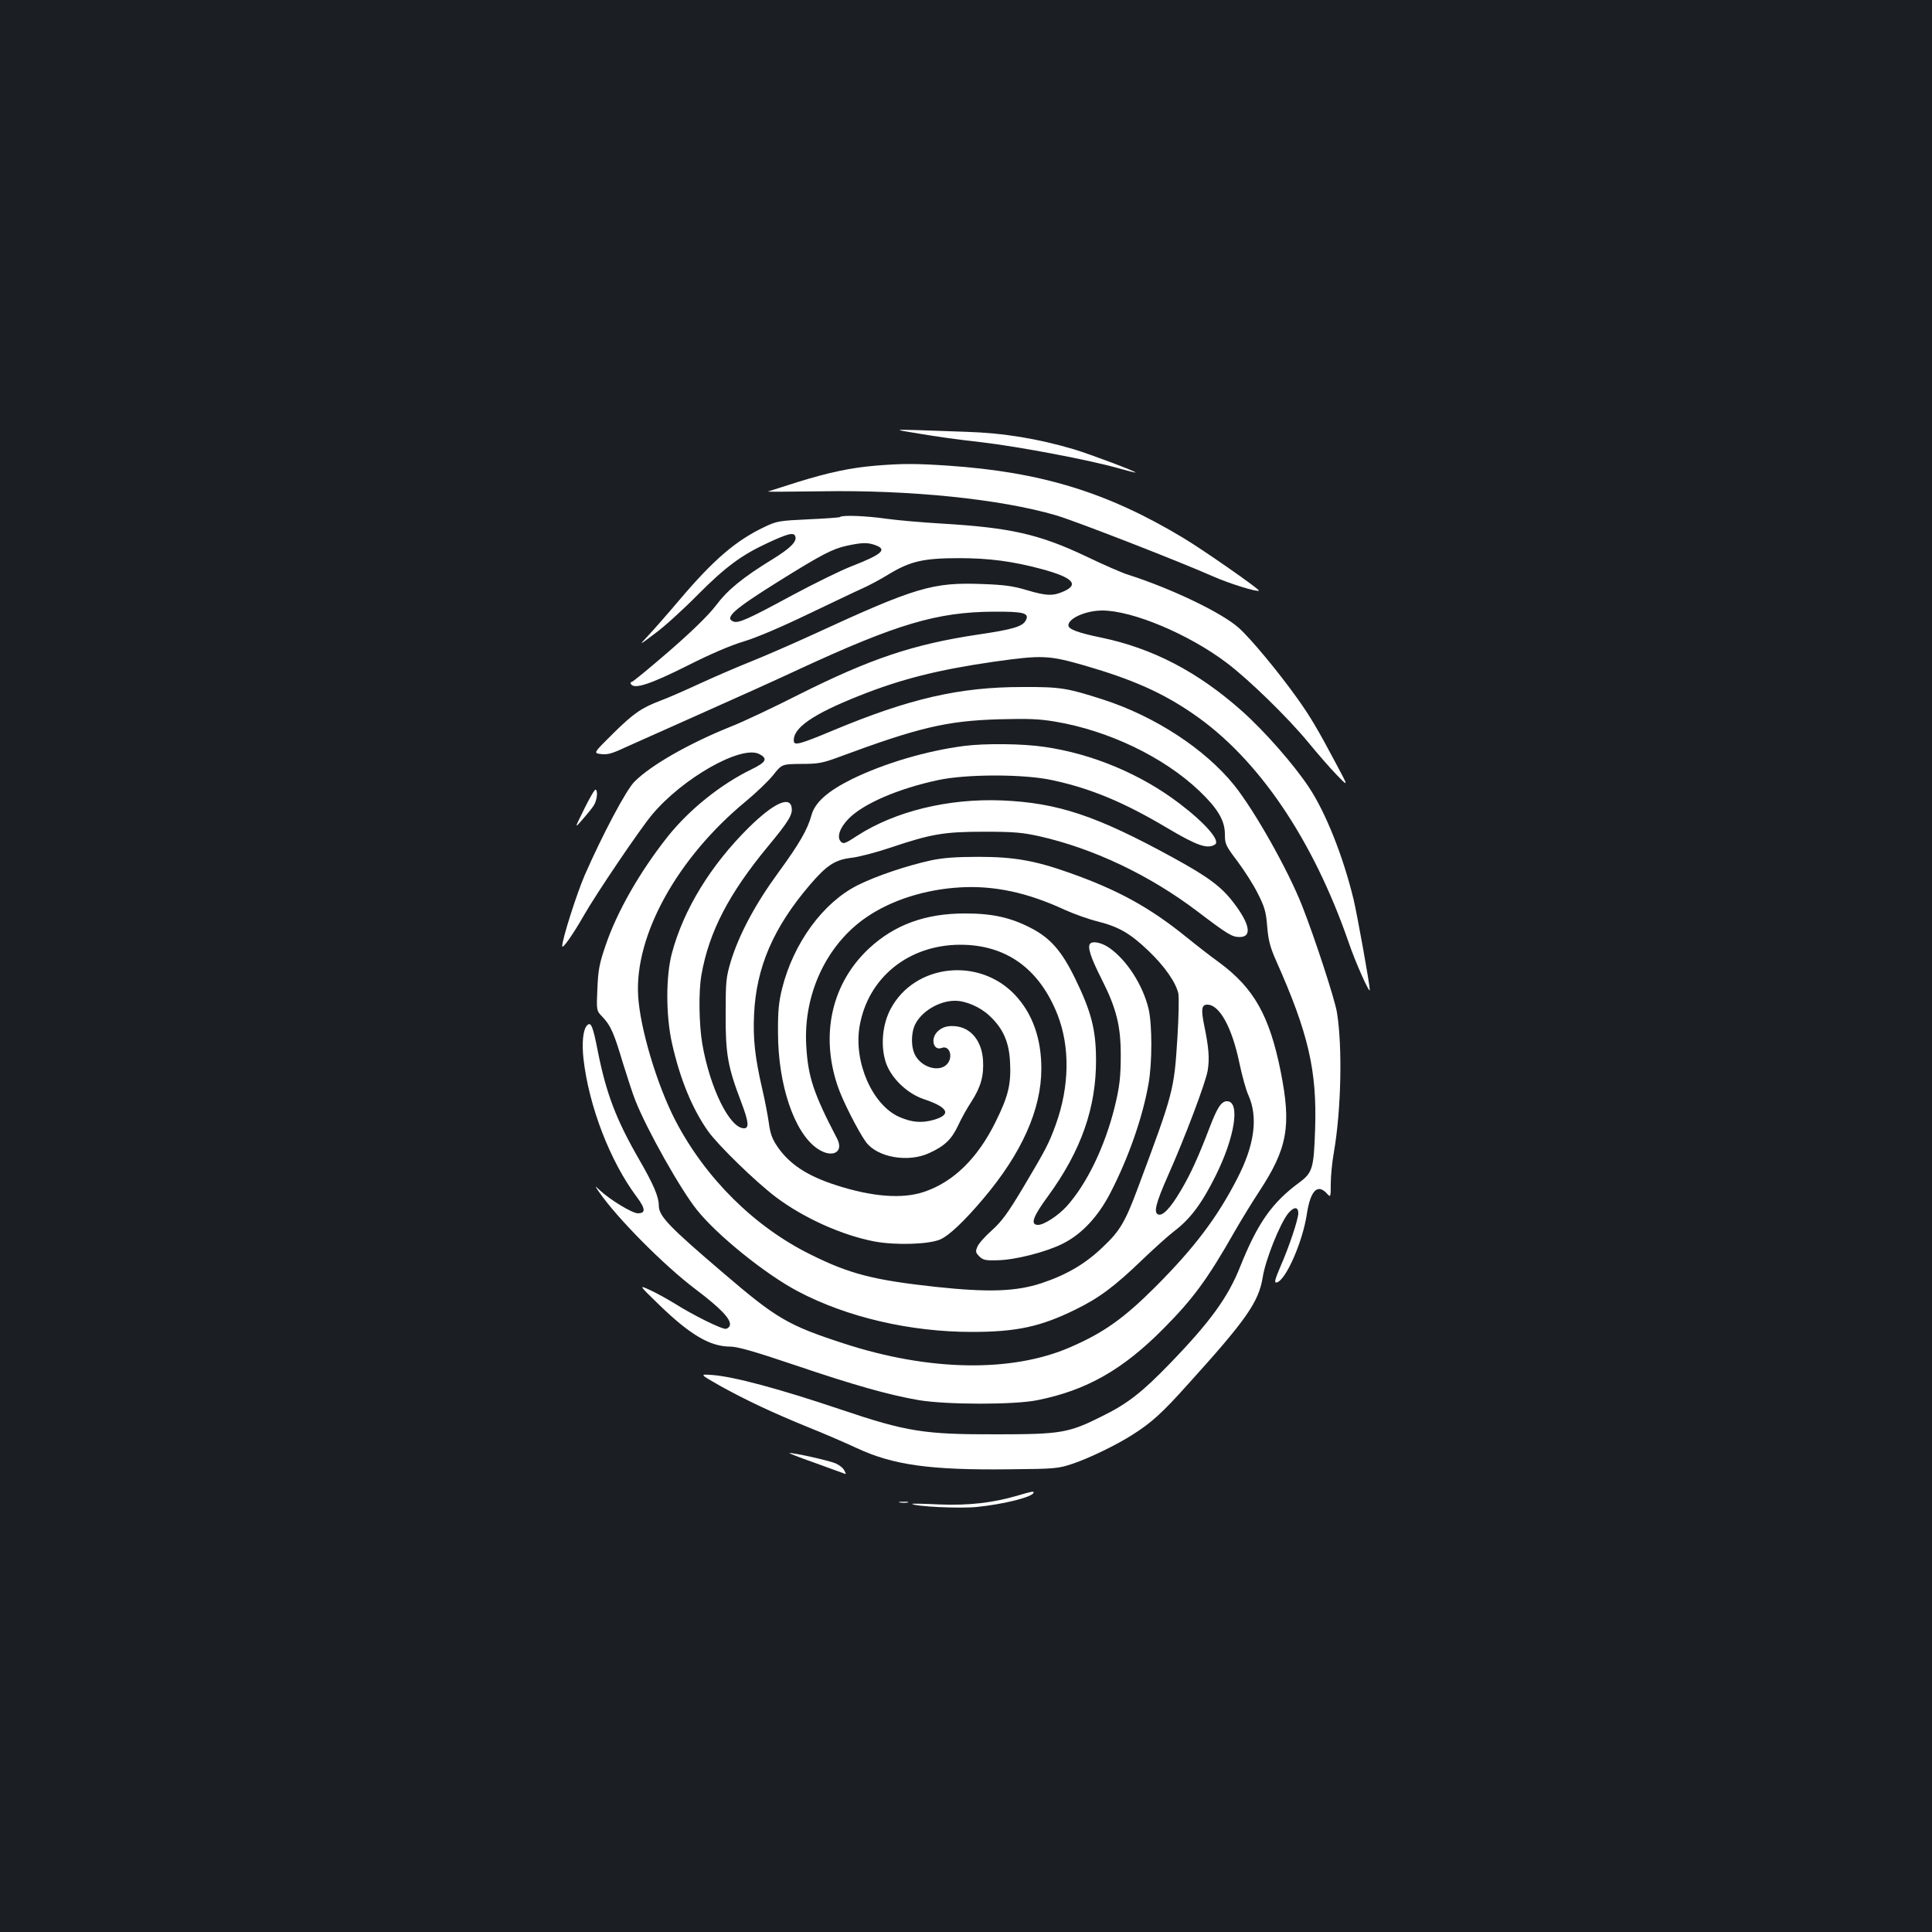 <?xml version="1.0" standalone="no"?>
<!DOCTYPE svg PUBLIC "-//W3C//DTD SVG 20010904//EN"
 "http://www.w3.org/TR/2001/REC-SVG-20010904/DTD/svg10.dtd">
<svg version="1.0" xmlns="http://www.w3.org/2000/svg"
 width="1000pt" height="1000pt" viewBox="0 0 1000 1000"
 preserveAspectRatio="xMidYMid meet">
<rect width="100%" height="100%" fill="#1b1f23"/>
<g transform="translate(0,1000) scale(0.1,-0.1)"
fill="#ffffff" stroke="none">
<path d="M4760 7755 c74 -13 218 -33 320 -44 197 -23 569 -94 710 -135 47 -13
86 -23 88 -22 4 5 -230 93 -318 120 -186 55 -364 85 -560 91 -80 3 -197 7
-260 9 -115 3 -115 3 20 -19z"/>
<path d="M4535 7590 c-133 -11 -244 -35 -406 -85 -79 -25 -148 -47 -154 -49
-5 -2 118 -1 275 1 460 8 928 -40 1215 -124 97 -28 644 -241 815 -317 84 -37
229 -82 236 -73 5 6 -285 209 -392 273 -392 236 -734 341 -1219 374 -166 11
-236 11 -370 0z"/>
<path d="M4348 7324 c-3 -3 -77 -8 -164 -12 -150 -7 -163 -9 -226 -39 -148
-70 -263 -168 -441 -378 -60 -71 -133 -154 -161 -184 -51 -54 -51 -54 34 10
47 34 146 124 220 199 144 145 228 207 362 269 105 49 136 57 144 36 11 -27
-24 -62 -118 -120 -155 -95 -233 -159 -294 -241 -39 -50 -117 -127 -241 -235
-101 -87 -188 -159 -194 -159 -6 0 -7 -5 -3 -11 17 -28 101 0 289 94 122 62
228 107 295 127 64 19 193 74 330 140 124 59 251 120 283 134 32 14 96 48 141
76 110 66 179 81 361 81 153 0 276 -16 425 -56 160 -43 197 -79 118 -115 -57
-26 -91 -25 -195 6 -70 21 -117 27 -226 31 -260 10 -345 -15 -887 -265 -107
-49 -248 -110 -313 -136 -65 -26 -182 -76 -260 -112 -78 -36 -171 -77 -207
-90 -100 -38 -141 -66 -249 -173 -100 -99 -100 -99 -60 -104 33 -4 56 2 122
33 45 20 222 99 392 175 171 76 402 180 515 233 502 232 710 294 1001 296 159
1 189 -7 168 -46 -17 -31 -66 -46 -250 -73 -333 -50 -555 -125 -924 -310 -132
-67 -289 -141 -350 -165 -215 -86 -416 -200 -501 -286 -43 -42 -167 -277 -258
-485 -42 -98 -116 -330 -116 -366 0 -19 55 59 111 157 63 111 289 445 353 522
158 190 463 363 556 315 46 -24 36 -42 -42 -80 -158 -77 -320 -207 -431 -346
-146 -184 -264 -391 -323 -566 -32 -94 -38 -126 -42 -223 -5 -113 -5 -113 26
-145 43 -45 60 -84 107 -242 24 -77 52 -163 64 -192 60 -152 235 -462 318
-565 105 -132 356 -334 523 -422 254 -134 581 -210 900 -210 231 0 356 27 535
115 123 60 204 120 349 260 62 59 135 125 163 146 83 63 142 141 213 283 102
203 131 390 61 390 -29 0 -50 -31 -90 -136 -58 -152 -99 -242 -149 -326 -54
-92 -94 -133 -117 -124 -25 9 -13 57 50 200 88 197 196 484 206 545 10 62 6
117 -18 233 -17 84 -14 108 16 108 63 0 127 -117 165 -297 14 -68 35 -144 47
-170 52 -115 33 -259 -57 -433 -103 -201 -223 -360 -424 -561 -162 -162 -267
-237 -440 -312 -303 -132 -732 -125 -1175 20 -286 93 -347 129 -620 363 -285
243 -335 296 -335 350 0 45 -27 109 -101 237 -120 208 -171 342 -215 563 -25
128 -35 153 -55 133 -21 -21 -28 -88 -19 -173 28 -246 138 -531 275 -714 47
-63 48 -86 6 -86 -28 0 -142 69 -195 118 -29 27 -29 27 -5 -8 92 -134 337
-381 499 -503 131 -99 184 -155 178 -186 -2 -9 -11 -17 -20 -19 -20 -4 -169
70 -266 131 -36 22 -93 54 -126 69 -61 28 -61 28 45 -75 161 -156 264 -217
369 -217 37 0 125 -25 332 -95 307 -104 487 -155 643 -182 142 -24 496 -25
616 0 253 51 440 157 651 370 152 153 227 254 368 502 35 61 92 154 127 207
147 224 168 339 112 621 -58 289 -138 432 -318 565 -42 30 -119 90 -172 133
-188 152 -353 243 -605 332 -178 63 -287 82 -469 82 -117 0 -183 -5 -245 -18
-125 -27 -288 -82 -381 -129 -179 -90 -332 -299 -391 -535 -17 -70 -22 -116
-21 -228 0 -270 84 -517 202 -599 77 -54 142 -21 103 52 -122 234 -150 319
-159 482 -15 265 106 522 311 662 129 89 306 145 487 155 177 10 348 -27 542
-117 47 -21 122 -48 167 -59 111 -28 170 -62 265 -153 83 -79 141 -163 154
-220 4 -18 2 -123 -5 -233 -17 -268 -20 -280 -203 -770 -67 -180 -94 -226
-181 -308 -91 -88 -188 -145 -320 -189 -132 -43 -272 -48 -545 -19 -322 35
-448 67 -650 168 -290 143 -544 395 -699 693 -95 183 -183 477 -193 645 -19
314 203 715 557 1007 52 43 116 104 141 135 46 58 46 58 145 59 87 0 110 4
189 33 420 156 565 190 836 198 150 4 207 2 290 -12 276 -46 562 -183 747
-359 95 -91 132 -153 132 -224 0 -51 4 -59 65 -140 36 -48 84 -123 106 -168
35 -69 42 -94 48 -170 6 -71 15 -106 45 -174 169 -379 213 -571 203 -875 -7
-205 -13 -225 -85 -278 -139 -103 -213 -209 -302 -431 -63 -160 -156 -288
-364 -503 -144 -149 -219 -208 -351 -273 -173 -87 -214 -94 -545 -94 -377 -1
-466 13 -810 129 -314 106 -552 170 -663 178 -67 5 -67 5 40 -56 138 -76 269
-138 458 -215 83 -33 195 -82 249 -107 188 -88 380 -115 791 -110 239 2 253 4
328 29 86 29 228 98 309 150 98 62 154 113 284 258 305 337 369 428 390 558
14 90 90 279 132 330 29 35 52 35 52 0 0 -30 -48 -175 -91 -272 -31 -73 -35
-89 -21 -86 46 9 134 208 156 353 19 125 57 162 107 104 16 -17 17 -14 17 54
0 39 7 113 16 162 38 219 45 546 16 725 -12 71 -115 386 -180 551 -74 188
-247 494 -352 625 -151 187 -409 356 -678 443 -187 60 -220 66 -420 65 -324 0
-584 -60 -979 -225 -167 -70 -200 -79 -202 -56 -7 68 97 140 339 236 216 86
406 134 696 176 250 35 283 34 471 -20 248 -72 403 -141 561 -250 336 -230
620 -649 805 -1184 35 -103 109 -268 109 -245 0 28 -64 384 -84 469 -54 223
-144 449 -231 580 -79 119 -230 291 -347 395 -228 203 -463 325 -729 380 -117
24 -169 43 -169 63 0 37 91 77 175 77 156 0 445 -121 642 -269 115 -86 322
-288 425 -414 46 -56 111 -131 146 -167 63 -65 63 -65 -4 60 -92 173 -133 243
-199 335 -96 135 -243 312 -303 365 -88 79 -350 204 -572 275 -30 9 -129 52
-220 96 -241 114 -390 148 -747 169 -100 6 -228 17 -285 25 -104 15 -230 20
-240 9z m181 -145 c65 -23 39 -47 -119 -109 -58 -22 -199 -92 -315 -154 -223
-121 -273 -143 -299 -133 -48 19 2 63 234 208 223 139 279 168 352 184 79 17
107 18 147 4z"/>
<path d="M4990 6139 c-193 -25 -411 -89 -579 -171 -126 -62 -193 -121 -211
-188 -20 -73 -62 -147 -174 -300 -118 -162 -200 -316 -243 -455 -25 -84 -27
-103 -27 -275 -1 -205 11 -272 80 -453 39 -103 43 -137 15 -137 -74 0 -176
207 -216 437 -17 100 -20 274 -4 359 39 221 142 419 343 662 107 129 128 164
124 199 -7 66 -92 28 -222 -100 -196 -194 -337 -422 -398 -650 -32 -118 -32
-322 0 -466 42 -187 105 -340 187 -456 53 -74 245 -261 352 -342 144 -108 342
-197 510 -229 109 -20 278 -15 338 10 46 19 126 95 224 211 200 236 301 463
301 674 0 156 -46 285 -136 381 -186 198 -520 161 -644 -72 -44 -82 -53 -196
-24 -280 28 -80 110 -158 195 -187 127 -42 146 -80 53 -107 -63 -18 -114 -14
-180 15 -139 62 -236 284 -205 468 43 253 254 423 522 423 237 0 408 -124 502
-360 66 -168 63 -372 -8 -570 -36 -99 -50 -126 -167 -323 -82 -137 -112 -178
-164 -225 -35 -31 -69 -69 -75 -85 -11 -25 -9 -31 10 -50 19 -19 32 -22 94
-20 89 1 250 42 336 85 98 48 185 140 249 265 94 182 167 392 197 565 19 108
19 304 0 386 -29 122 -112 252 -202 315 -38 27 -85 38 -100 23 -16 -16 2 -72
60 -186 75 -148 98 -240 98 -389 0 -116 -6 -167 -32 -273 -51 -204 -143 -395
-248 -512 -44 -48 -117 -96 -148 -96 -42 0 -27 42 51 148 173 237 251 461 249
712 -1 152 -25 245 -109 417 -68 139 -126 206 -223 257 -108 57 -204 78 -346
78 -205 0 -365 -58 -498 -182 -192 -180 -252 -445 -161 -712 24 -73 108 -237
146 -289 59 -80 219 -108 328 -57 79 36 115 70 149 142 16 35 47 91 69 124 49
76 65 134 60 215 -6 94 -57 162 -133 174 -45 7 -80 -2 -105 -29 -35 -38 -17
-98 24 -82 42 16 62 -50 26 -86 -39 -39 -124 -17 -160 43 -25 40 -26 116 -4
163 33 69 125 124 207 124 56 0 130 -32 178 -77 71 -66 102 -136 107 -241 6
-113 -9 -176 -74 -307 -93 -190 -219 -313 -371 -364 -112 -38 -269 -26 -457
35 -146 47 -238 107 -300 196 -30 44 -39 69 -47 129 -6 41 -21 119 -34 174
-37 161 -48 257 -42 384 11 244 100 450 289 671 88 103 131 130 215 140 37 4
129 28 203 53 211 71 277 82 485 82 152 0 196 -4 283 -23 280 -63 572 -201
822 -391 157 -119 177 -131 217 -131 64 0 53 66 -30 175 -64 85 -131 135 -319
238 -393 215 -593 282 -883 294 -277 11 -551 -56 -747 -182 -62 -41 -73 -45
-85 -32 -24 23 -6 74 41 121 77 77 255 154 460 198 147 32 447 32 592 0 200
-43 371 -114 596 -248 155 -92 208 -110 247 -85 29 19 -51 111 -184 212 -198
151 -449 257 -698 293 -111 17 -308 19 -417 5z"/>
<path d="M3024 5813 c-51 -103 -51 -103 -10 -56 22 25 49 58 58 72 18 26 24
77 11 84 -5 2 -31 -43 -59 -100z"/>
<path d="M4210 2431 c74 -27 143 -52 154 -56 16 -7 17 -6 6 14 -6 13 -27 29
-46 37 -33 14 -214 55 -238 53 -6 0 50 -22 124 -48z"/>
<path d="M5271 2260 c-132 -39 -256 -53 -410 -47 -79 4 -142 5 -140 3 14 -14
247 -25 335 -16 141 14 294 53 294 75 0 7 -8 6 -79 -15z"/>
<path d="M4658 2223 c12 -2 30 -2 40 0 9 3 -1 5 -23 4 -22 0 -30 -2 -17 -4z"/>
</g>
</svg>
